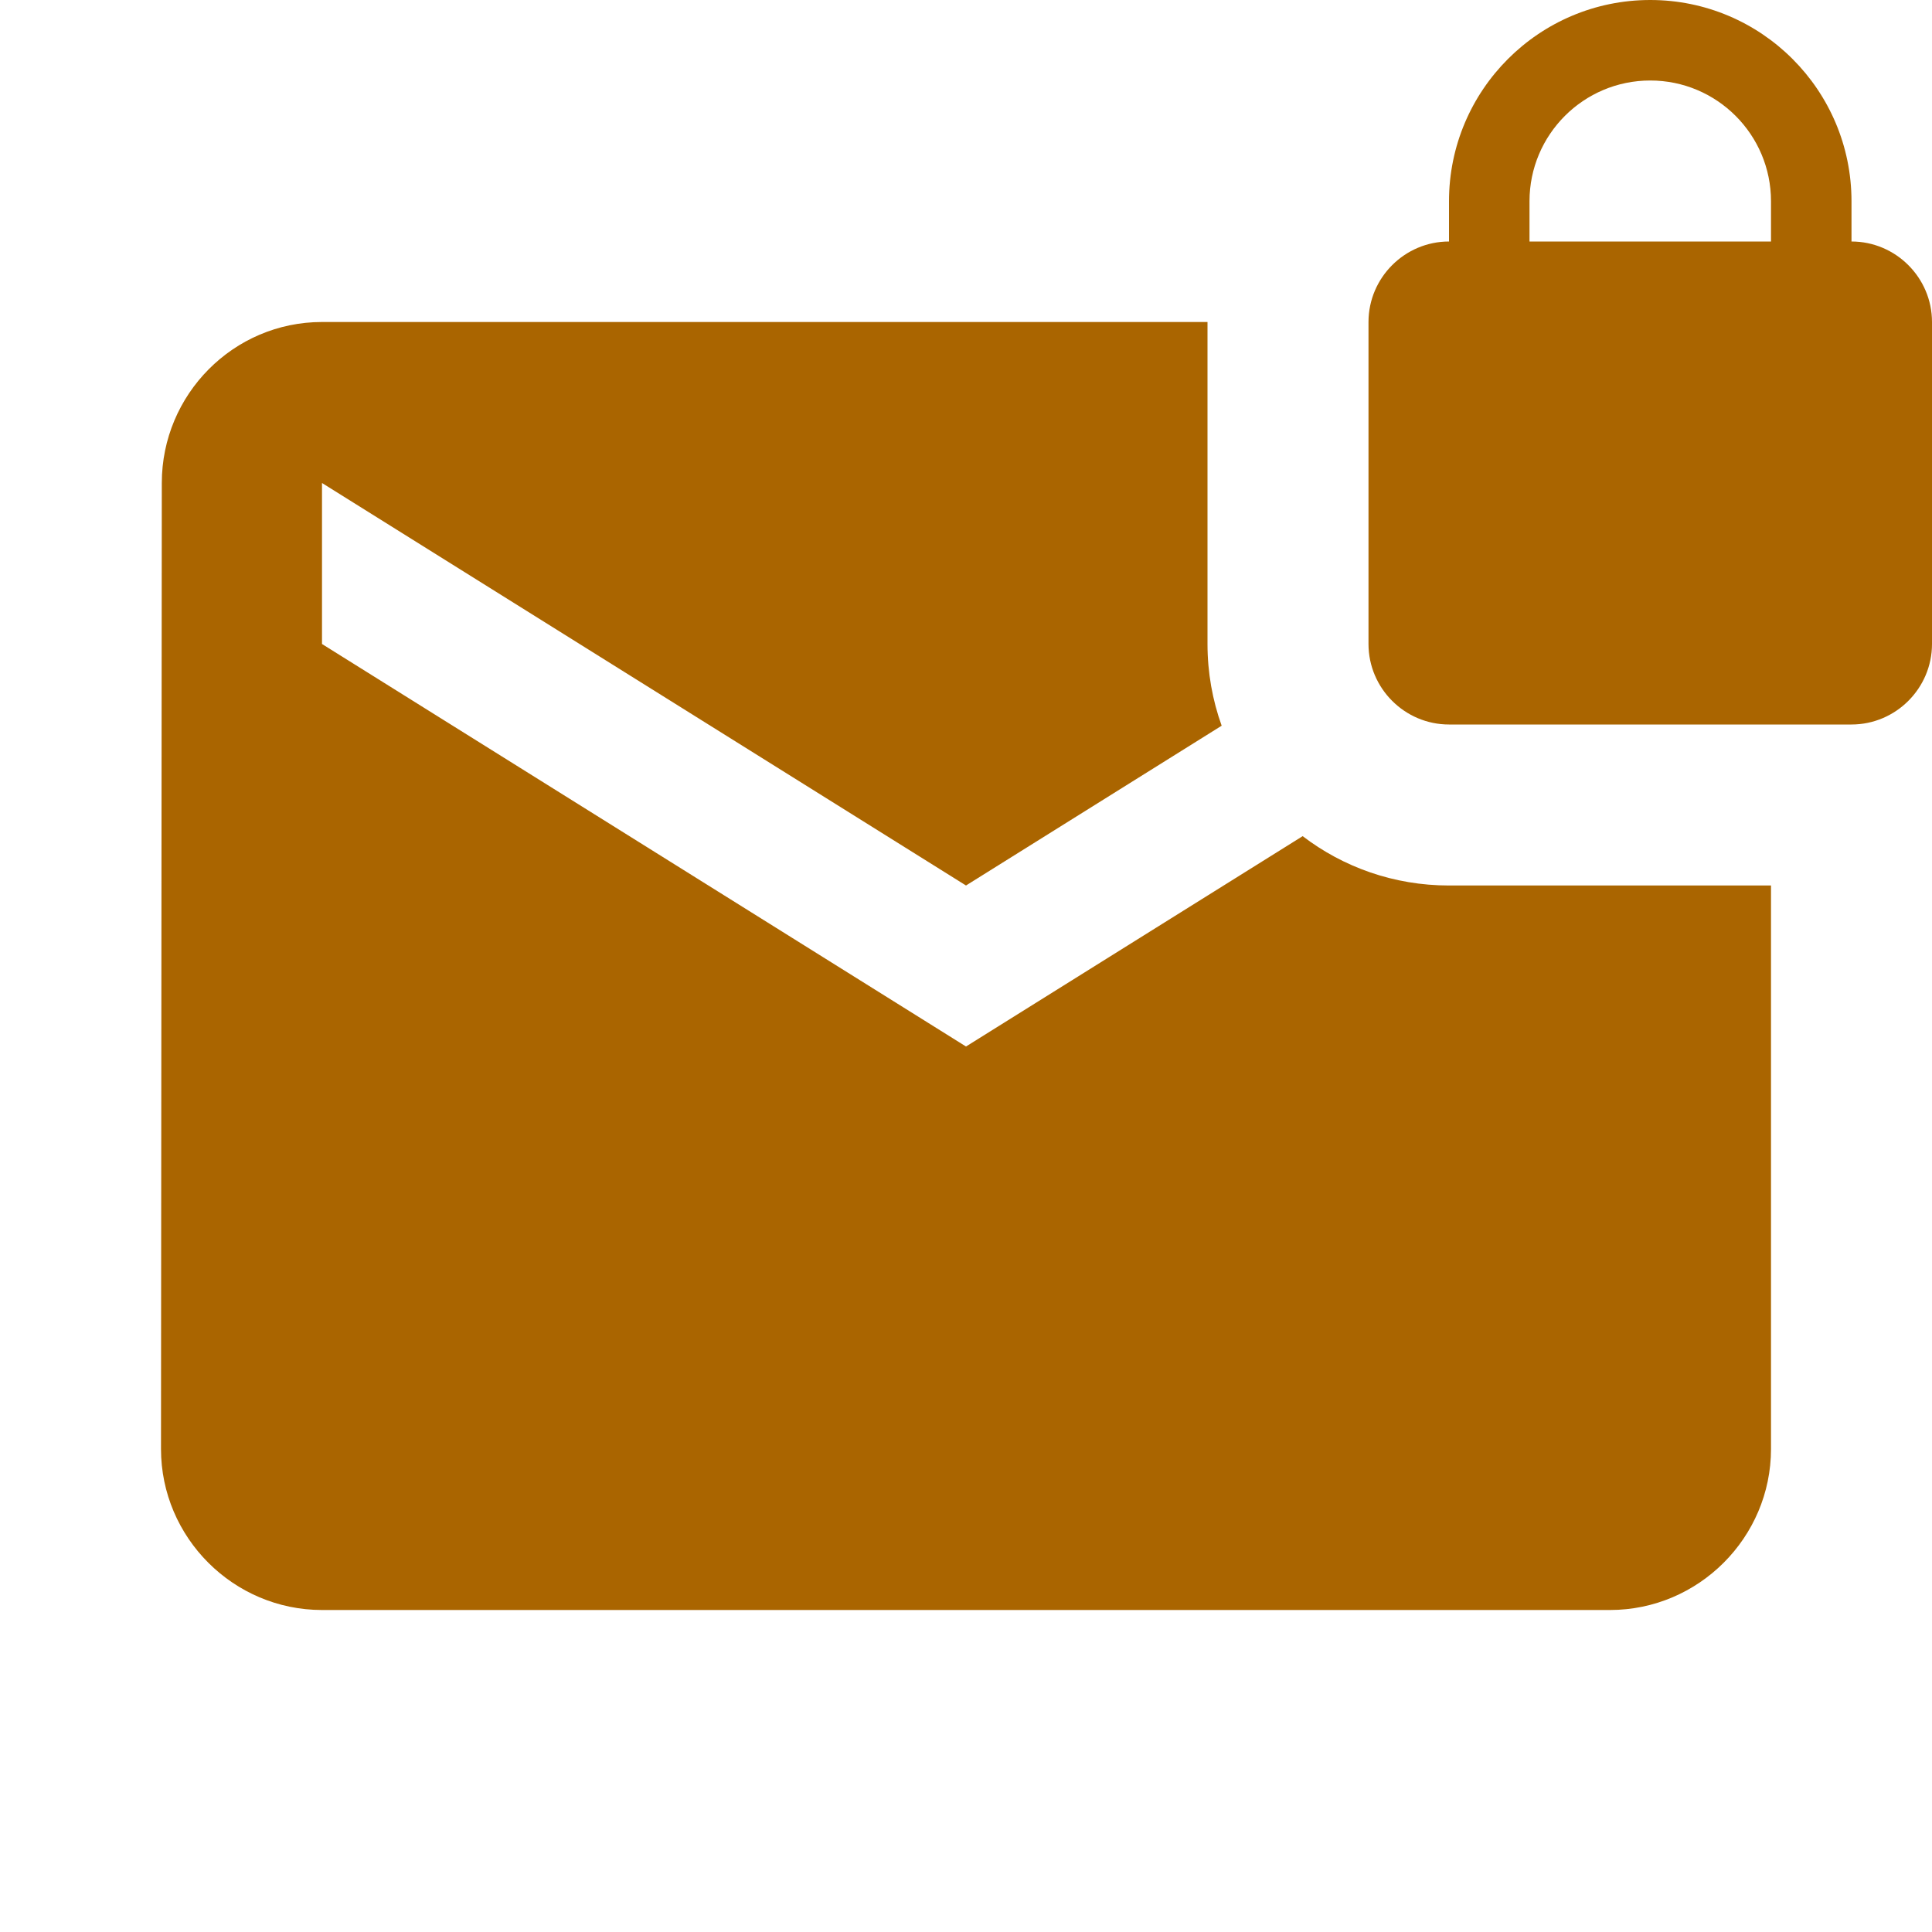 <?xml version="1.0" encoding="utf-8"?>
<!DOCTYPE svg PUBLIC "-//W3C//DTD SVG 1.1//EN" "http://www.w3.org/Graphics/SVG/1.1/DTD/svg11.dtd">
<svg xmlns="http://www.w3.org/2000/svg" xmlns:xlink="http://www.w3.org/1999/xlink" version="1.1" baseProfile="full" width="24" height="24" viewBox="0 0 24.00 24.00" enable-background="new 0 0 24.00 24.00" xml:space="preserve">
	<path fill="#AA6500" fill-opacity="1" stroke-linejoin="round" d="M 20.5,-1.90735e-006C 21.88,-1.90735e-006 23,1.12 23,2.5L 23,3C 23.55,3 24,3.45 24,4L 24,8C 24,8.55 23.55,9 23,9L 18,9C 17.45,9 17,8.55 17,8L 17,4C 17,3.45 17.45,3 18,3L 18,2.5C 18,1.12 19.12,-1.90735e-006 20.5,-1.90735e-006 Z M 12,11L 4,6L 4,8L 12,13L 16.182,10.387C 16.686,10.772 17.316,11 18,11L 22,11L 22,18C 22,19.1 21.1,20 20,20L 4,20C 2.9,20 2,19.1 2,18L 2.01,6C 2.01,4.9 2.9,4 4,4L 15,4L 15,8C 15,8.356 15.062,8.698 15.176,9.015L 12,11 Z M 20.5,1C 19.672,1 19,1.672 19,2.5L 19,3L 22,3L 22,2.5C 22,1.672 21.328,1 20.5,1 Z "/>
</svg>
